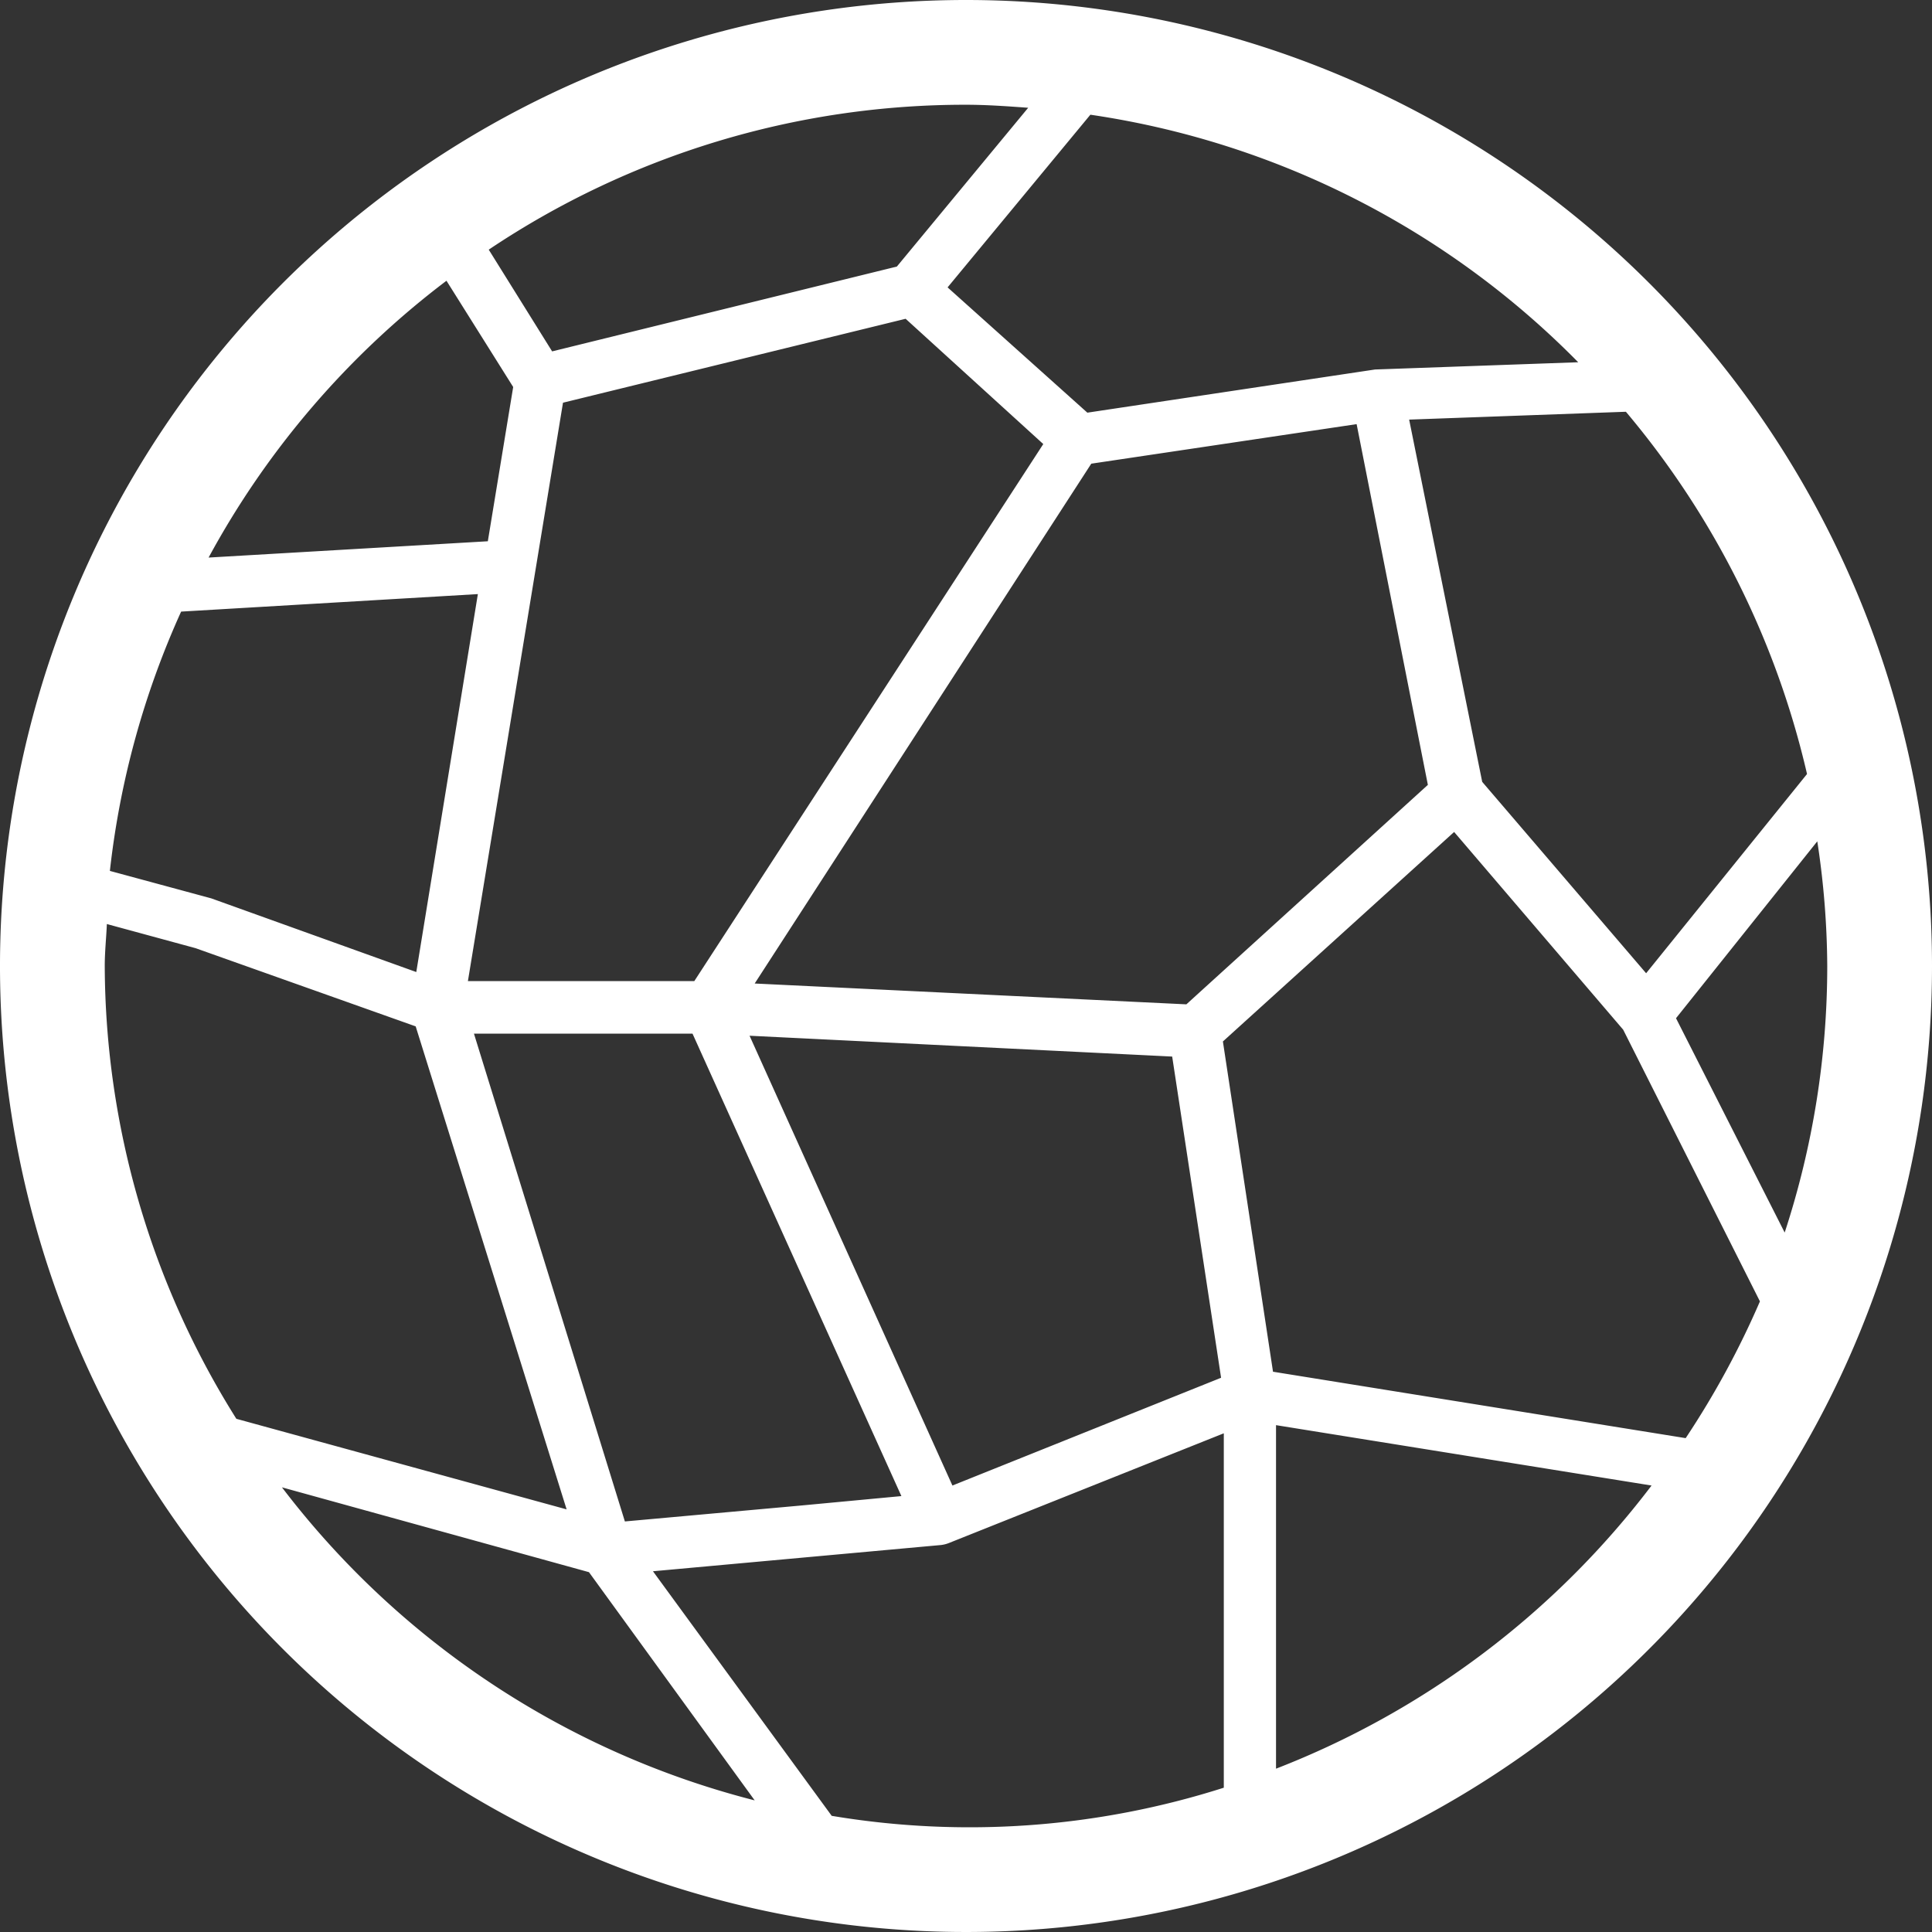 <svg id="Layer_1" data-name="Layer 1" xmlns="http://www.w3.org/2000/svg" viewBox="0 0 64 64"><rect x="0" y="0" width="64" height="64" fill="#333333" stroke="none"/><defs><style>.cls-1{fill:#fff;}</style></defs><title>Artboard 1 copy 5</title><path class="cls-1" d="M32,0A32,32,0,1,0,64,32,32,32,0,0,0,32,0ZM55.84,47.64l-13.67-2.2L40.51,34.5l7.66-6.94,5.6,6.55,4.53,9A28.79,28.79,0,0,1,55.84,47.64ZM31.55,49.21l-6.72-14.9,14,.69,1.62,10.64ZM7,29.76l-3.36-.91A28.42,28.42,0,0,1,6,20.26l9.83-.58L13.79,32.2ZM30,10.56l4.56,4.15L23,32.5H15.5l3.15-19.16Zm14.94,3.49L47.3,26l-8,7.27L25,32.58,36.15,15.36Zm-22,20.19,6.92,15.32-3.3.31-5.86.53-5-16.16Zm31.59-2-5.43-6.34-2.42-12,7.18-.26a28.61,28.61,0,0,1,6,12ZM52.28,12l-6.73.24,0,0h0l-9.53,1.43L31.39,9.52,36.12,3.8A28.46,28.46,0,0,1,52.28,12ZM34.06,3.57,29.71,8.83,18.29,11.64l-2.1-3.37A28.33,28.33,0,0,1,32,3.47C32.69,3.47,33.37,3.52,34.06,3.57ZM14.79,9.3,17,12.82l-.84,5.11-9.25.54A28.57,28.57,0,0,1,14.79,9.3ZM3.54,30.61l2.94.8L13.77,34l5,16-10.94-3A28.34,28.34,0,0,1,3.47,32C3.47,31.53,3.52,31.07,3.54,30.61Zm5.8,18.66,10.17,2.81L25,59.64A28.57,28.57,0,0,1,9.34,49.27ZM27.55,60.15l-5.92-8.1,9.55-.87a1.05,1.05,0,0,0,.24-.06l9.12-3.64V59.22a27.69,27.69,0,0,1-13,.93Zm14.72-1.56V47.21l12.44,2A28.6,28.6,0,0,1,42.27,58.59ZM59.12,40.83l-3.6-7.1,4.68-5.86A28.07,28.07,0,0,1,60.53,32,28.35,28.35,0,0,1,59.12,40.83Z"/></svg>
